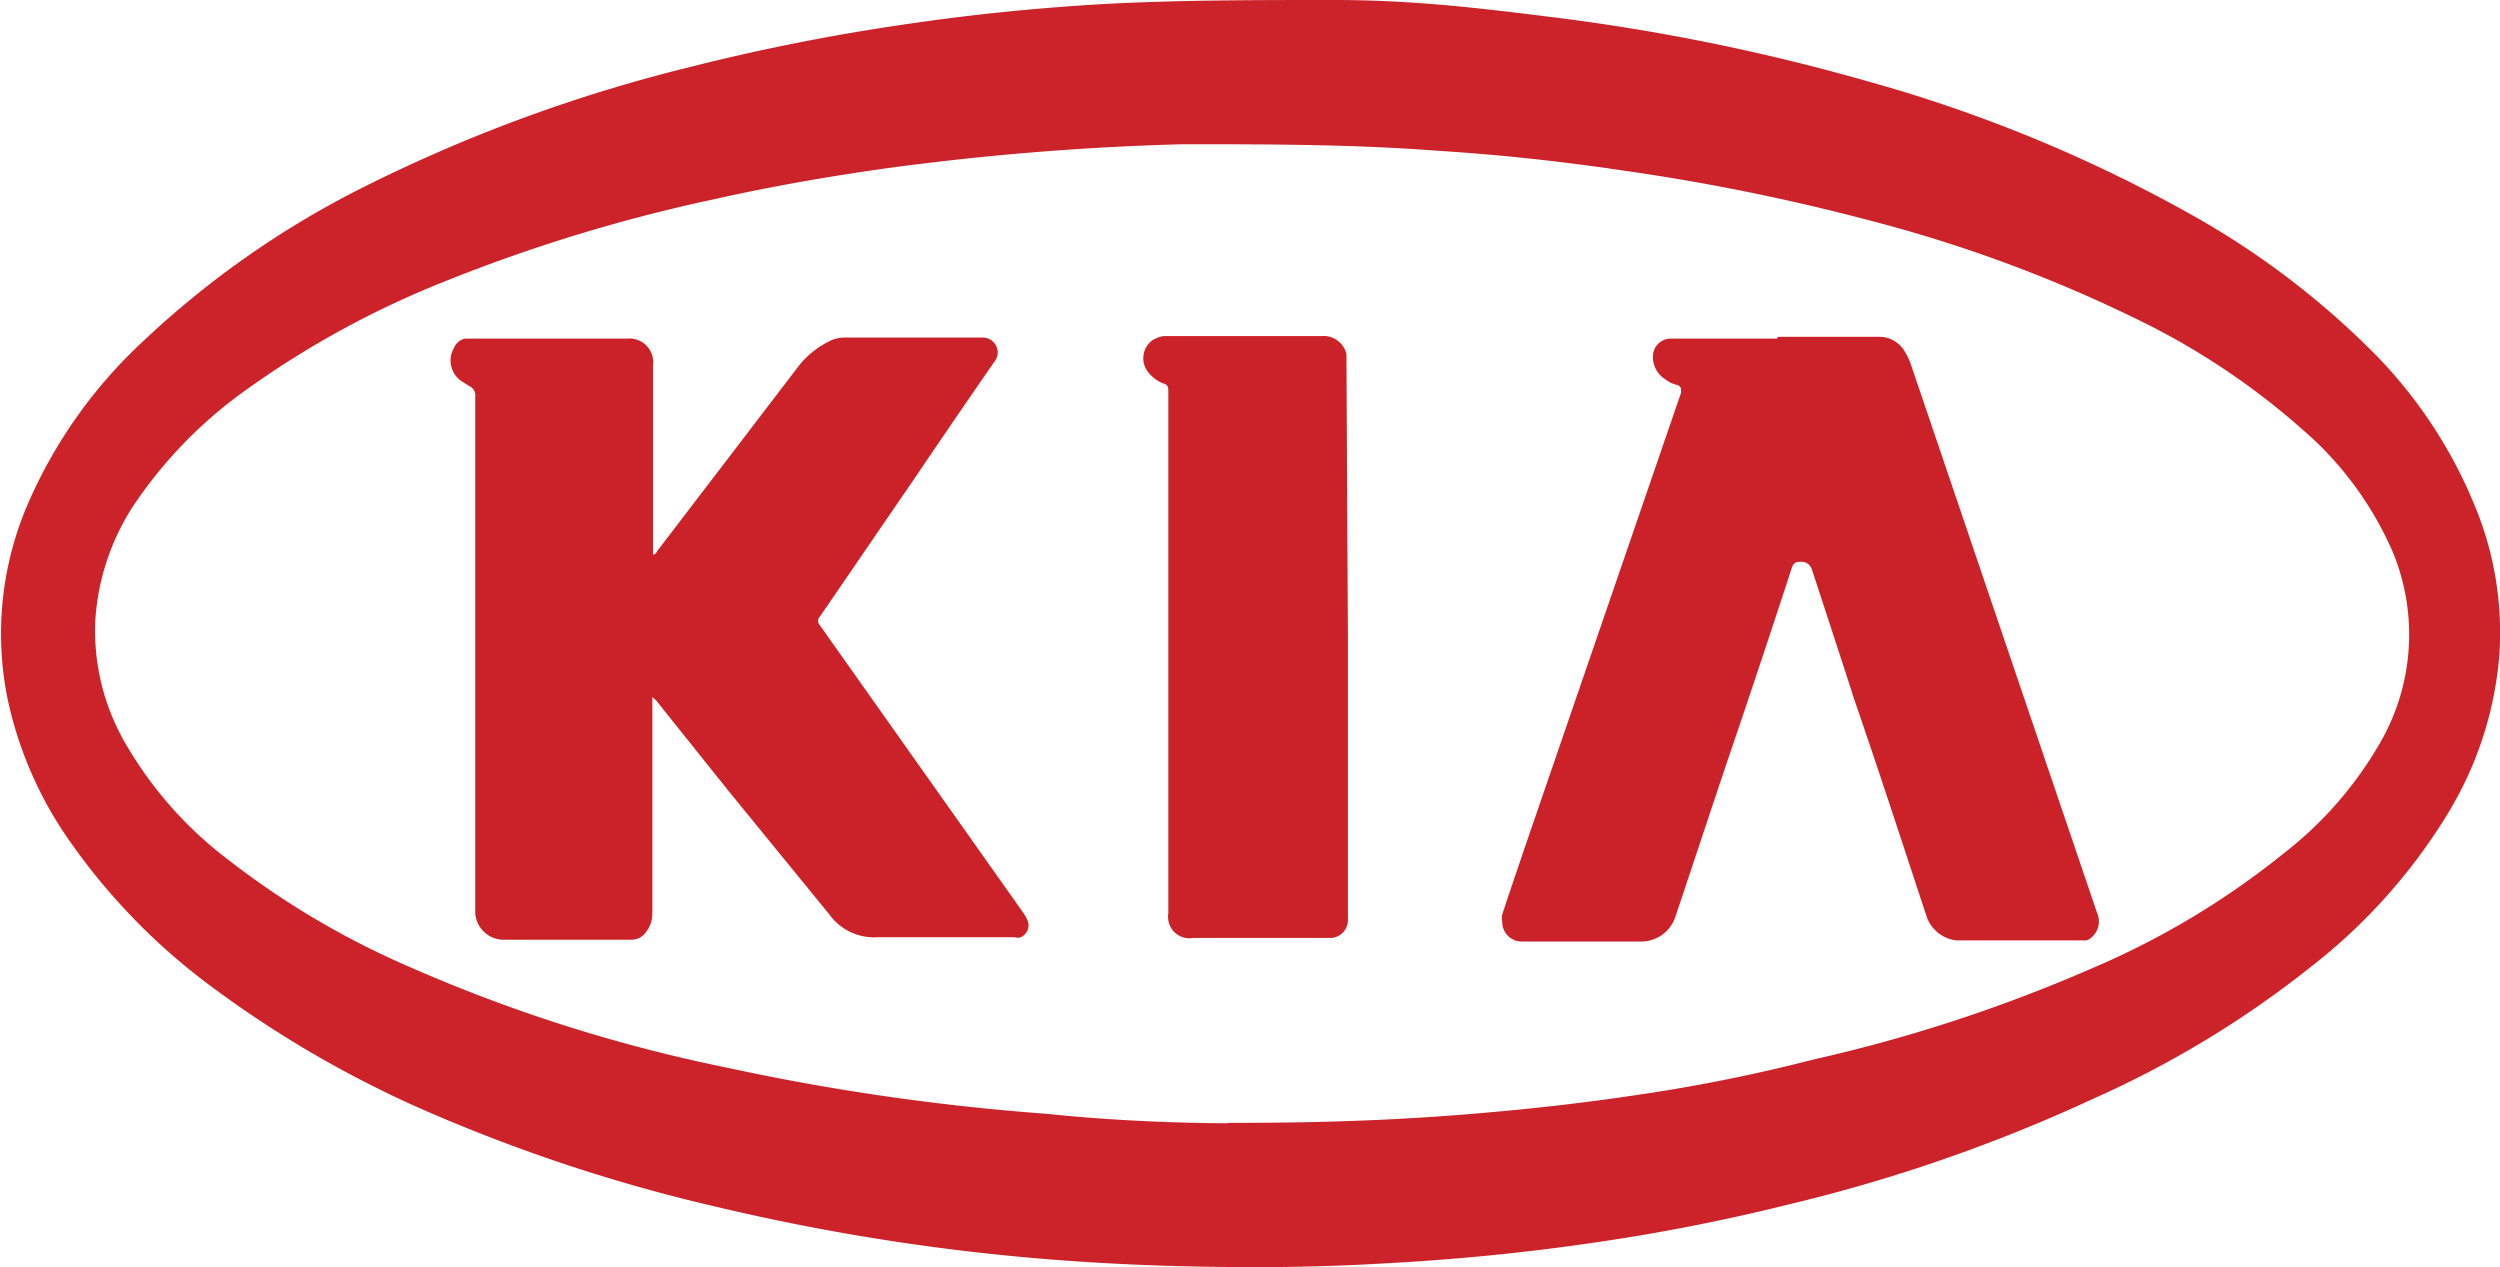 <svg xmlns="http://www.w3.org/2000/svg" viewBox="0 0 69.33 35.14"><defs><style>.cls-1{fill:#cb2329;}.cls-2{fill:#cb2229;}</style></defs><g id="Layer_2" data-name="Layer 2"><g id="Layer_1-2" data-name="Layer 1"><path class="cls-1" d="M34.85,35.14c-1.89,0-3.79-.06-5.68-.21a60.67,60.67,0,0,1-9.29-1.46A46.21,46.21,0,0,1,12.26,31a30.3,30.3,0,0,1-6.45-3.68A17.41,17.41,0,0,1,2,23.42a10.74,10.74,0,0,1-1.8-4.09,9.08,9.08,0,0,1,.61-5.44A13.43,13.43,0,0,1,3.93,9.5,25.6,25.6,0,0,1,10,5.23a43.14,43.14,0,0,1,9.09-3.36A58.78,58.78,0,0,1,25.56.61c1.68-.24,3.37-.4,5.07-.5C32.74,0,34.84,0,37,0s4,.22,6,.47a57.57,57.57,0,0,1,8.81,1.79,40.47,40.47,0,0,1,9.15,3.8,22.88,22.88,0,0,1,5,3.86A13.07,13.07,0,0,1,68.62,14a9.17,9.17,0,0,1,.69,4.2,10,10,0,0,1-1.42,4.35,15.75,15.75,0,0,1-3.84,4.29,27.82,27.82,0,0,1-6,3.63,44.69,44.69,0,0,1-8.4,2.92A54.66,54.66,0,0,1,44,34.49c-1.94.28-3.89.46-5.85.56Q36.5,35.14,34.85,35.14Zm-.8-4c2.89,0,4.92-.09,7-.27,1.42-.12,2.84-.28,4.25-.49a46.55,46.55,0,0,0,5-1A42.7,42.7,0,0,0,58,26.86a22.46,22.46,0,0,0,5.34-3.2,10.5,10.5,0,0,0,2.63-3,6,6,0,0,0,.4-5.32,9.44,9.44,0,0,0-2.53-3.44,20.17,20.17,0,0,0-4.48-3,39.07,39.07,0,0,0-7.41-2.76,59.57,59.57,0,0,0-6.86-1.4c-1.74-.26-3.48-.45-5.23-.56C37.49,4,35.14,4,32.78,4a76.32,76.32,0,0,0-8,.64c-1.68.23-3.35.52-5,.89a45.56,45.56,0,0,0-7.51,2.3,25.73,25.73,0,0,0-5.47,3,12.4,12.4,0,0,0-3.15,3.27,6.6,6.6,0,0,0-1,3,6.21,6.21,0,0,0,.89,3.62A10.84,10.84,0,0,0,6.3,23.82a23.12,23.12,0,0,0,5.07,3,43.25,43.25,0,0,0,8.75,2.78,64,64,0,0,0,8.93,1.29c1.88.2,3.86.26,5,.26Z"/><path class="cls-2" d="M18.09,19.33v6a.82.82,0,0,1-.17.51.48.48,0,0,1-.42.22H13.93a.79.79,0,0,1-.75-.73V11a.28.28,0,0,0-.16-.29l-.19-.12a.69.69,0,0,1-.24-.94.43.43,0,0,1,.31-.26h4.49a.66.66,0,0,1,.72.57.43.43,0,0,1,0,.16v5.26c.08,0,.1-.08.14-.13l3.93-5.14a2.49,2.49,0,0,1,.89-.68,1,1,0,0,1,.36-.07h3.83a.42.42,0,0,1,.41.41.43.43,0,0,1-.1.27c-.74,1.07-1.48,2.15-2.21,3.23l-2.63,3.84a.16.16,0,0,0,0,.22l5.66,8a1.62,1.62,0,0,1,.1.18.36.36,0,0,1-.18.48.28.28,0,0,1-.18,0H24.36A1.53,1.53,0,0,1,23,25.36L20.2,21.93l-2-2.5Z"/><path class="cls-2" d="M49.31,9.34h2.81a.82.82,0,0,1,.66.34,1.83,1.83,0,0,1,.21.42l5.16,15.2A.59.59,0,0,1,58,26a.29.29,0,0,1-.23.08H54.25a1,1,0,0,1-.81-.63c-.66-2-1.31-4-2-6-.39-1.21-.79-2.43-1.19-3.65a.3.3,0,0,0-.27-.22c-.16,0-.24,0-.3.2q-.85,2.61-1.73,5.19c-.5,1.48-1,3-1.48,4.43a1,1,0,0,1-1,.71H42.22a.54.54,0,0,1-.56-.55.46.46,0,0,1,0-.2c.21-.64.43-1.28.65-1.93l4.31-12.54c0-.11,0-.17-.09-.21a.85.85,0,0,1-.36-.17.72.72,0,0,1-.32-.73.5.5,0,0,1,.51-.39h2.92Z"/><path class="cls-2" d="M37.38,17.69v7.78a.5.5,0,0,1-.44.54H33.09a.59.59,0,0,1-.69-.49.67.67,0,0,1,0-.2V10.87c0-.12,0-.2-.15-.24a1,1,0,0,1-.41-.31.62.62,0,0,1,.1-.87.79.79,0,0,1,.33-.13h4.38a.65.65,0,0,1,.69.5V10Z"/></g></g></svg>
